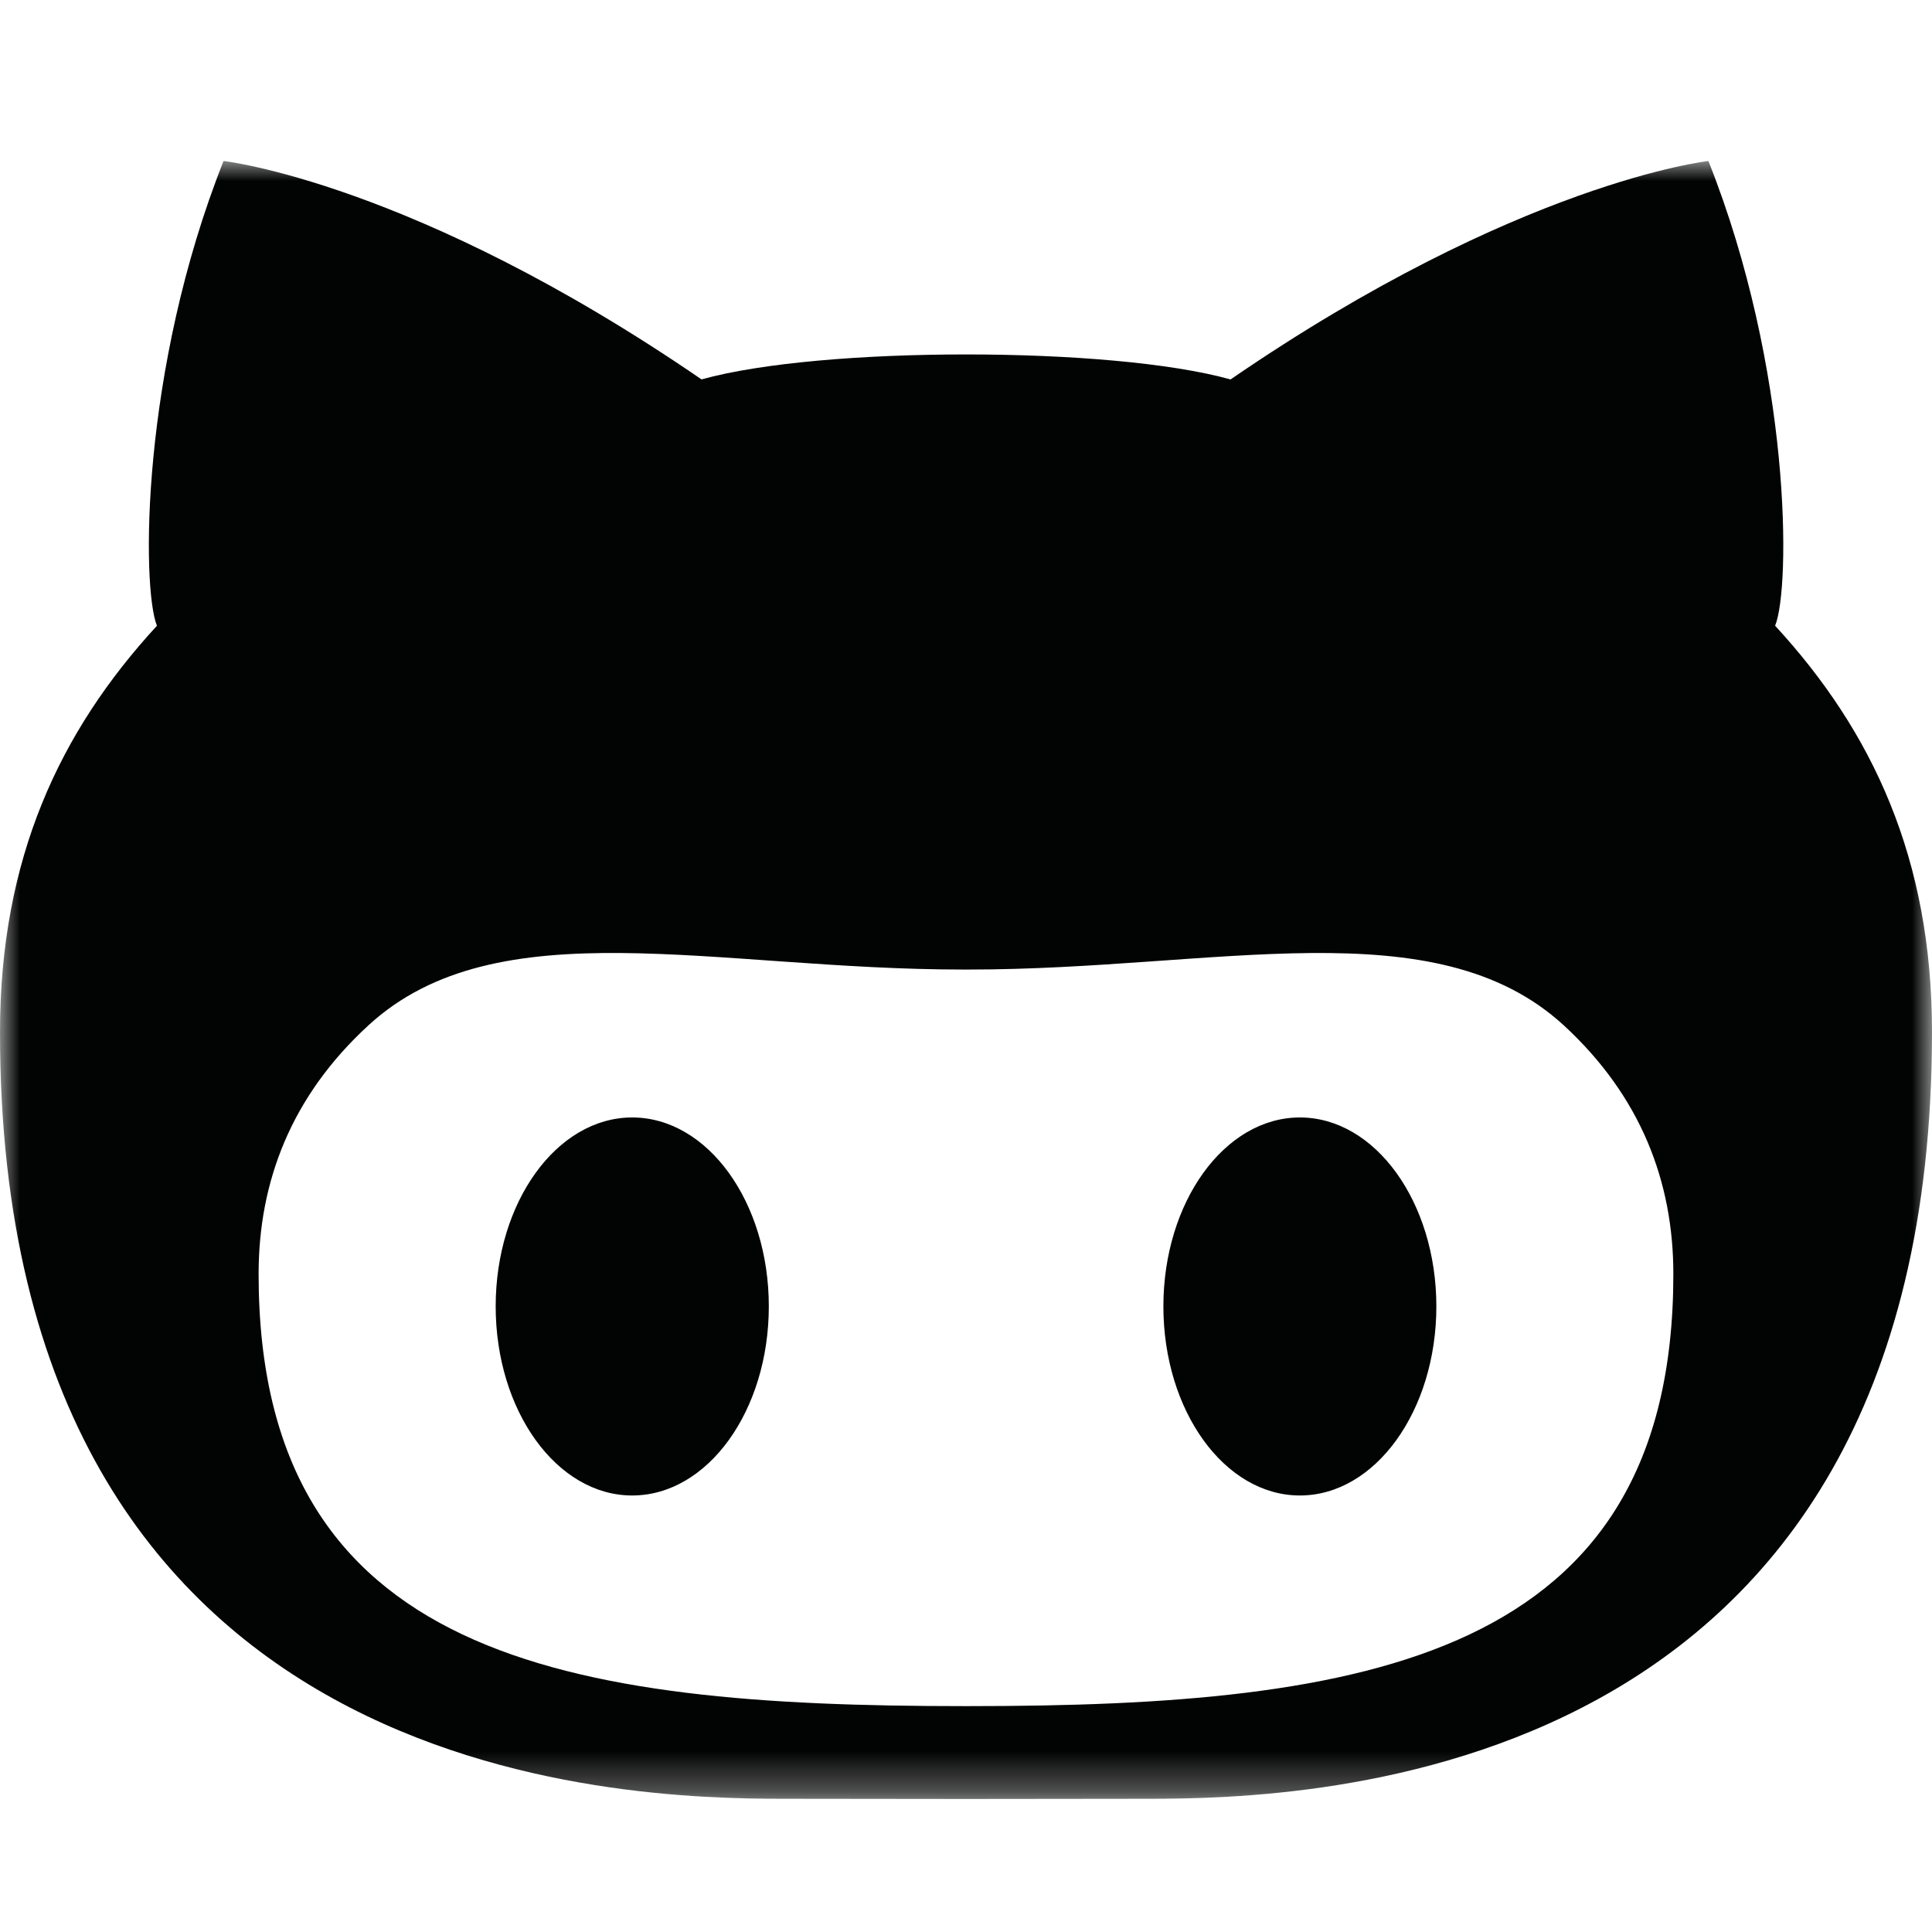 <svg width="48" height="48" viewBox="0 0 48 48" xmlns="http://www.w3.org/2000/svg" xmlns:xlink="http://www.w3.org/1999/xlink">
    <defs>
        <path id="a" d="M0 0h48v40.696H0z"/>
    </defs>
    <g fill="none" fill-rule="evenodd">
        <path d="M0 0h48v48H0z"/>
        <g transform="translate(0 4)">
            <mask id="b" fill="#fff">
                <use xlink:href="#a"/>
            </mask>
            <path d="M15.706 23.763c-1.873 0-3.391 2.105-3.391 4.693 0 2.593 1.518 4.699 3.391 4.699 1.876 0 3.395-2.106 3.395-4.7 0-2.587-1.519-4.692-3.395-4.692m8.366 14.625h-.145c-9.838 0-17.502-1.172-17.502-10.735 0-2.293.808-4.417 2.731-6.181 3.201-2.94 8.621-1.384 14.771-1.384h.145c6.15 0 11.572-1.555 14.777 1.384 1.917 1.764 2.725 3.888 2.725 6.18 0 9.564-7.662 10.736-17.502 10.736m20.03-26.841c.389-.952.405-6.363-1.657-11.547 0 0-4.723.52-11.872 5.427-1.5-.418-4.038-.621-6.571-.621-2.538 0-5.073.203-6.573.62C10.277.52 5.554 0 5.554 0 3.495 5.184 3.516 10.595 3.899 11.547 1.478 14.176 0 17.335 0 21.645 0 40.39 15.556 40.69 19.478 40.69l4.524.005 4.518-.005c3.929 0 19.48-.3 19.48-19.046 0-4.31-1.477-7.47-3.898-10.098M32.295 23.763c-1.873 0-3.391 2.105-3.391 4.693 0 2.593 1.518 4.699 3.391 4.699s3.391-2.106 3.391-4.7c-.002-2.587-1.518-4.692-3.391-4.692" fill="#020303" mask="url(#b)"/>
        </g>
    </g>
</svg>
